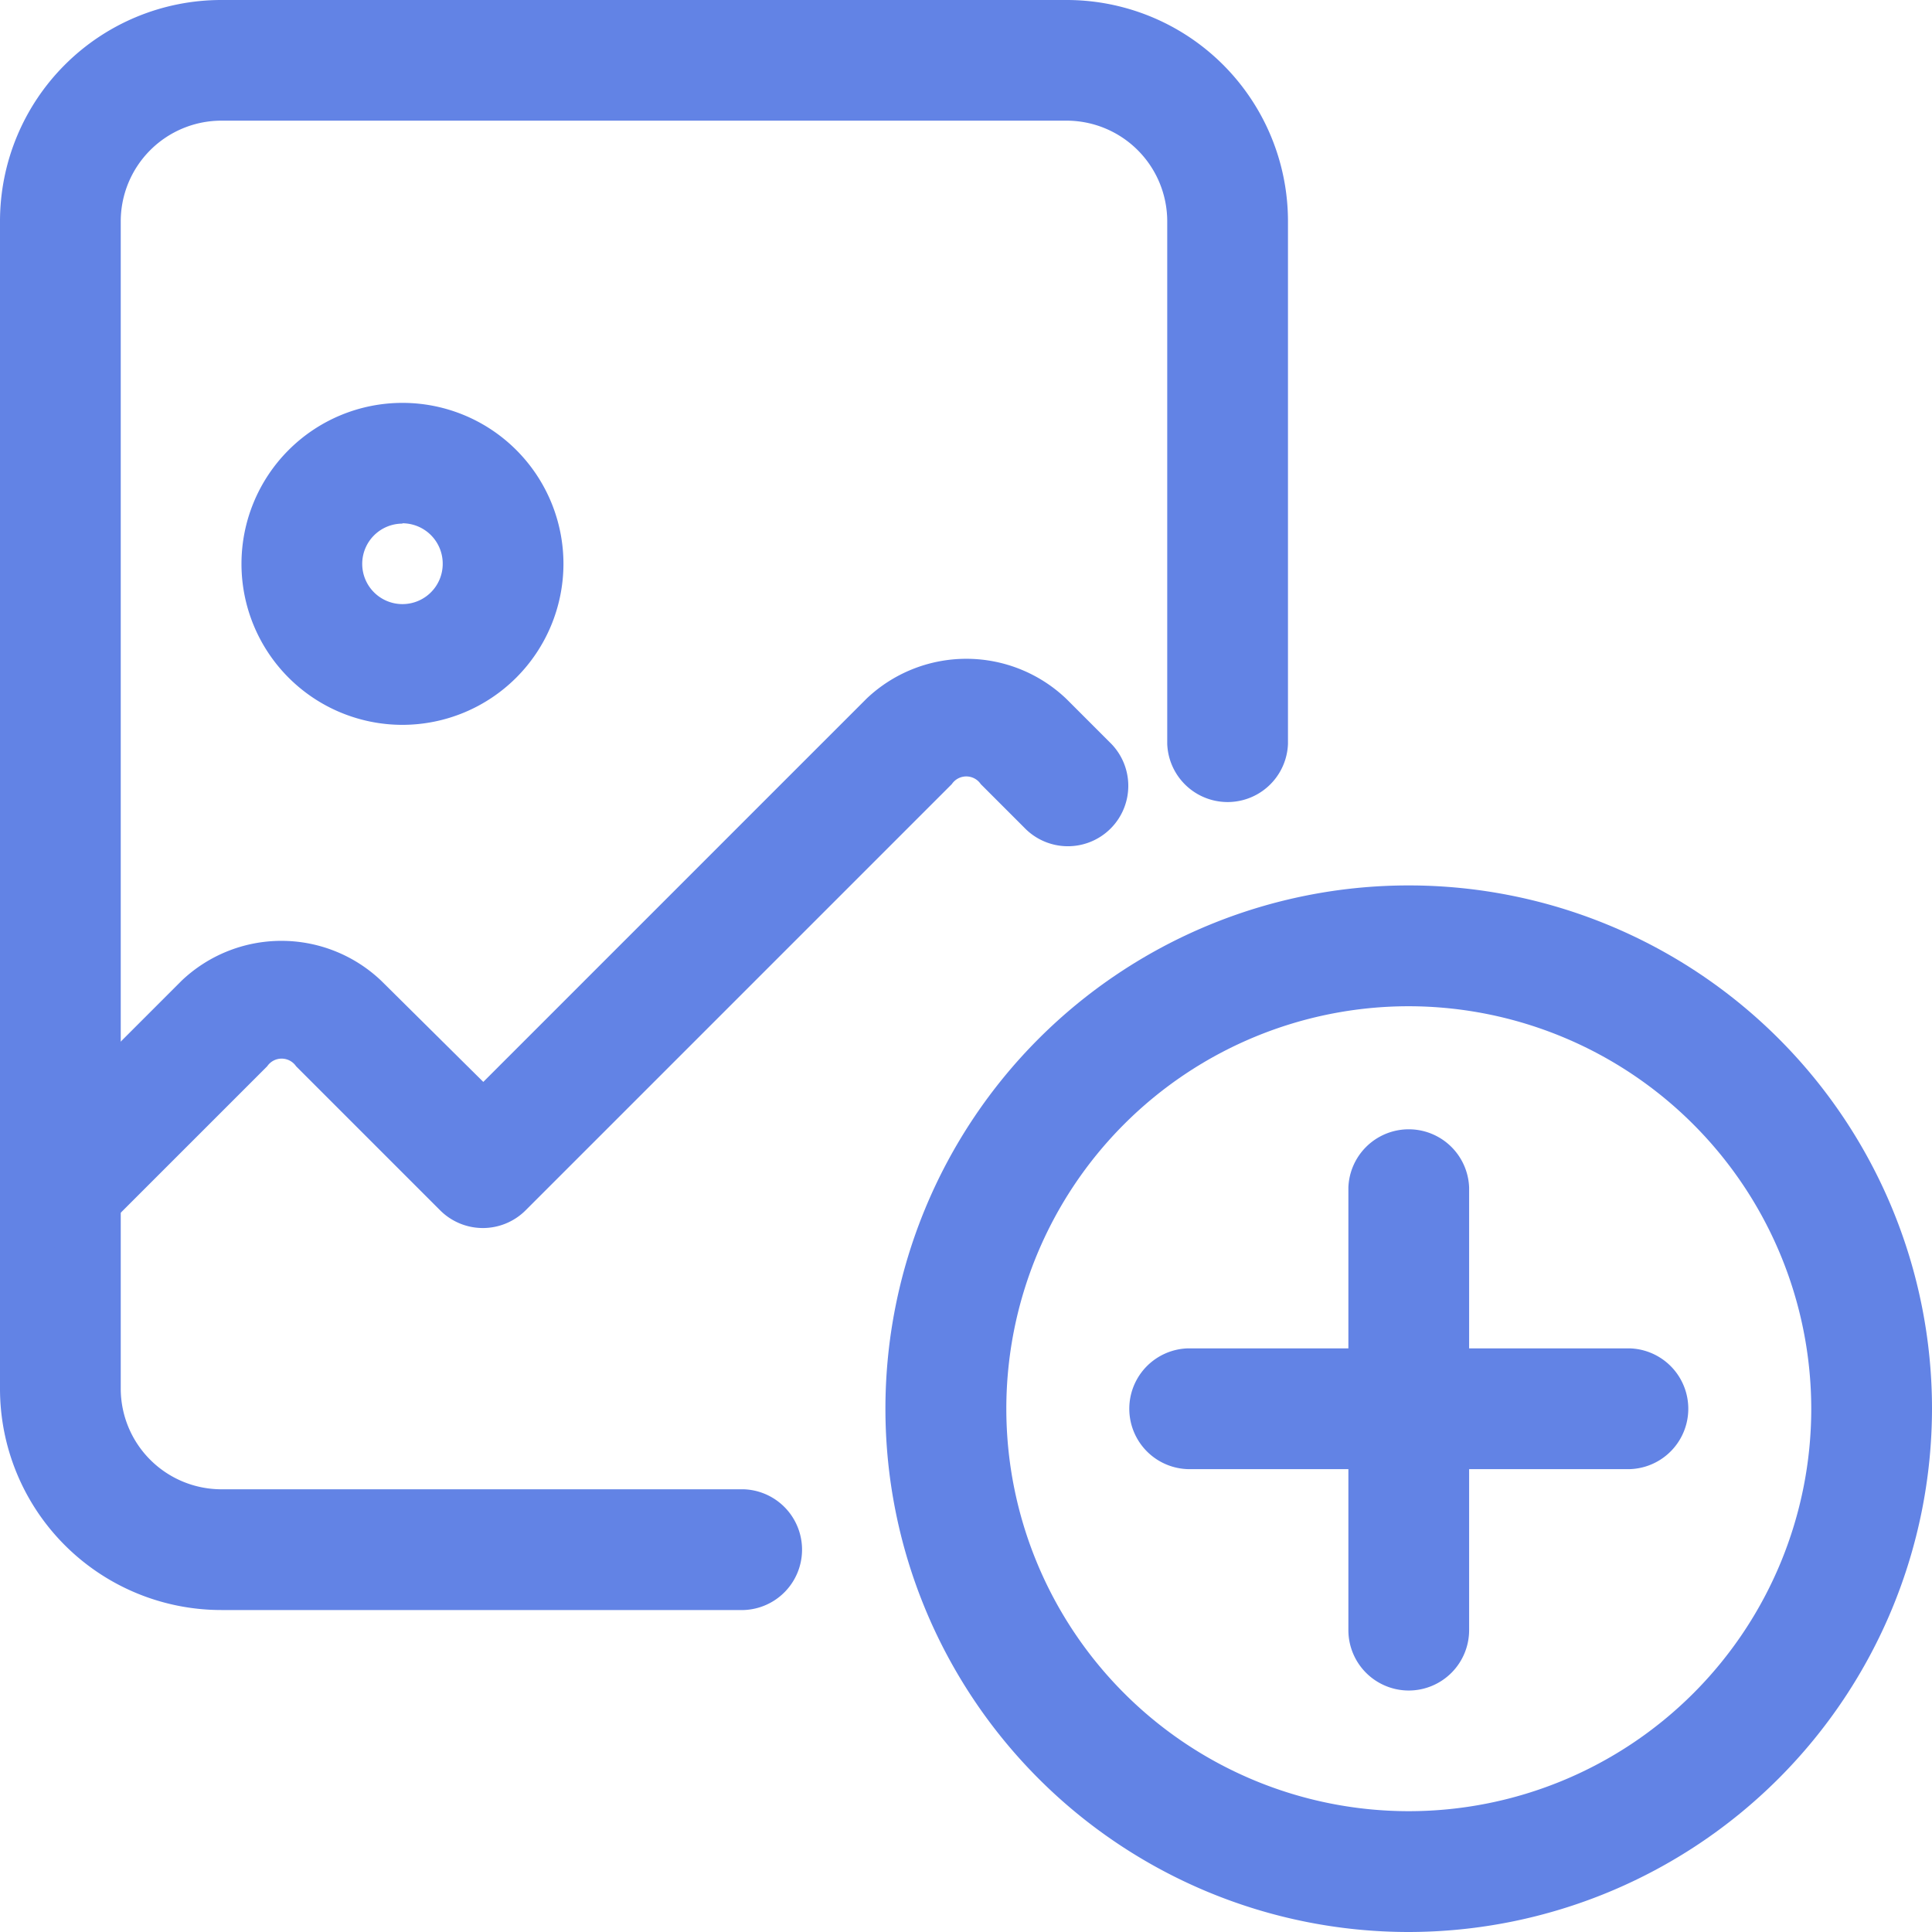 <svg id="image" xmlns="http://www.w3.org/2000/svg" width="23.57" height="23.57" viewBox="0 0 23.57 23.57">
  <path id="Контур_2846" data-name="Контур 2846" d="M241.051,247.435a6.384,6.384,0,1,1,6.384-6.384A6.391,6.391,0,0,1,241.051,247.435Zm0-11.294a4.91,4.91,0,1,0,4.911,4.91A4.916,4.916,0,0,0,241.051,236.141Zm0,0" transform="translate(-223.865 -223.865)" fill="#6283e5"/>
  <path id="Контур_2847" data-name="Контур 2847" d="M358.069,305.543a.737.737,0,0,1-.737-.737v-5.4a.737.737,0,0,1,1.473,0v5.4A.737.737,0,0,1,358.069,305.543Zm0,0" transform="translate(-340.882 -284.919)" fill="#6283e5"/>
  <path id="Контур_2848" data-name="Контур 2848" d="M304.806,358.805h-5.4a.737.737,0,0,1,0-1.473h5.4a.737.737,0,0,1,0,1.473Zm0,0" transform="translate(-284.919 -340.882)" fill="#6283e5"/>
  <path id="Контур_2849" data-name="Контур 2849" d="M9.075,19.642H2.7a2.7,2.7,0,0,1-2.7-2.7V2.7A2.7,2.7,0,0,1,2.7,0H13.013a2.7,2.7,0,0,1,2.7,2.7V9.075a.737.737,0,0,1-1.473,0V2.7a1.229,1.229,0,0,0-1.228-1.228H2.7A1.229,1.229,0,0,0,1.473,2.7v14.24A1.229,1.229,0,0,0,2.7,18.169H9.075a.737.737,0,0,1,0,1.473Zm0,0" fill="#6283e5"/>
  <path id="Контур_2850" data-name="Контур 2850" d="M65.964,110.6a1.964,1.964,0,1,1,1.964-1.964A1.966,1.966,0,0,1,65.964,110.6Zm0-2.455a.491.491,0,1,0,.491.491A.492.492,0,0,0,65.964,108.141Zm0,0" transform="translate(-61.054 -101.757)" fill="#6283e5"/>
  <path id="Контур_2851" data-name="Контур 2851" d="M.74,181.769a.737.737,0,0,1-.521-1.258l2-2a1.767,1.767,0,0,1,2.436,0L5.9,179.745l4.675-4.675a1.767,1.767,0,0,1,2.436,0l.53.53a.737.737,0,1,1-1.042,1.042l-.53-.53a.213.213,0,0,0-.353,0l-5.2,5.2a.737.737,0,0,1-1.042,0l-1.758-1.758a.213.213,0,0,0-.352,0l-2,2a.731.731,0,0,1-.521.216Zm0,0" transform="translate(-0.004 -166.546)" fill="#6283e5"/>
</svg>
